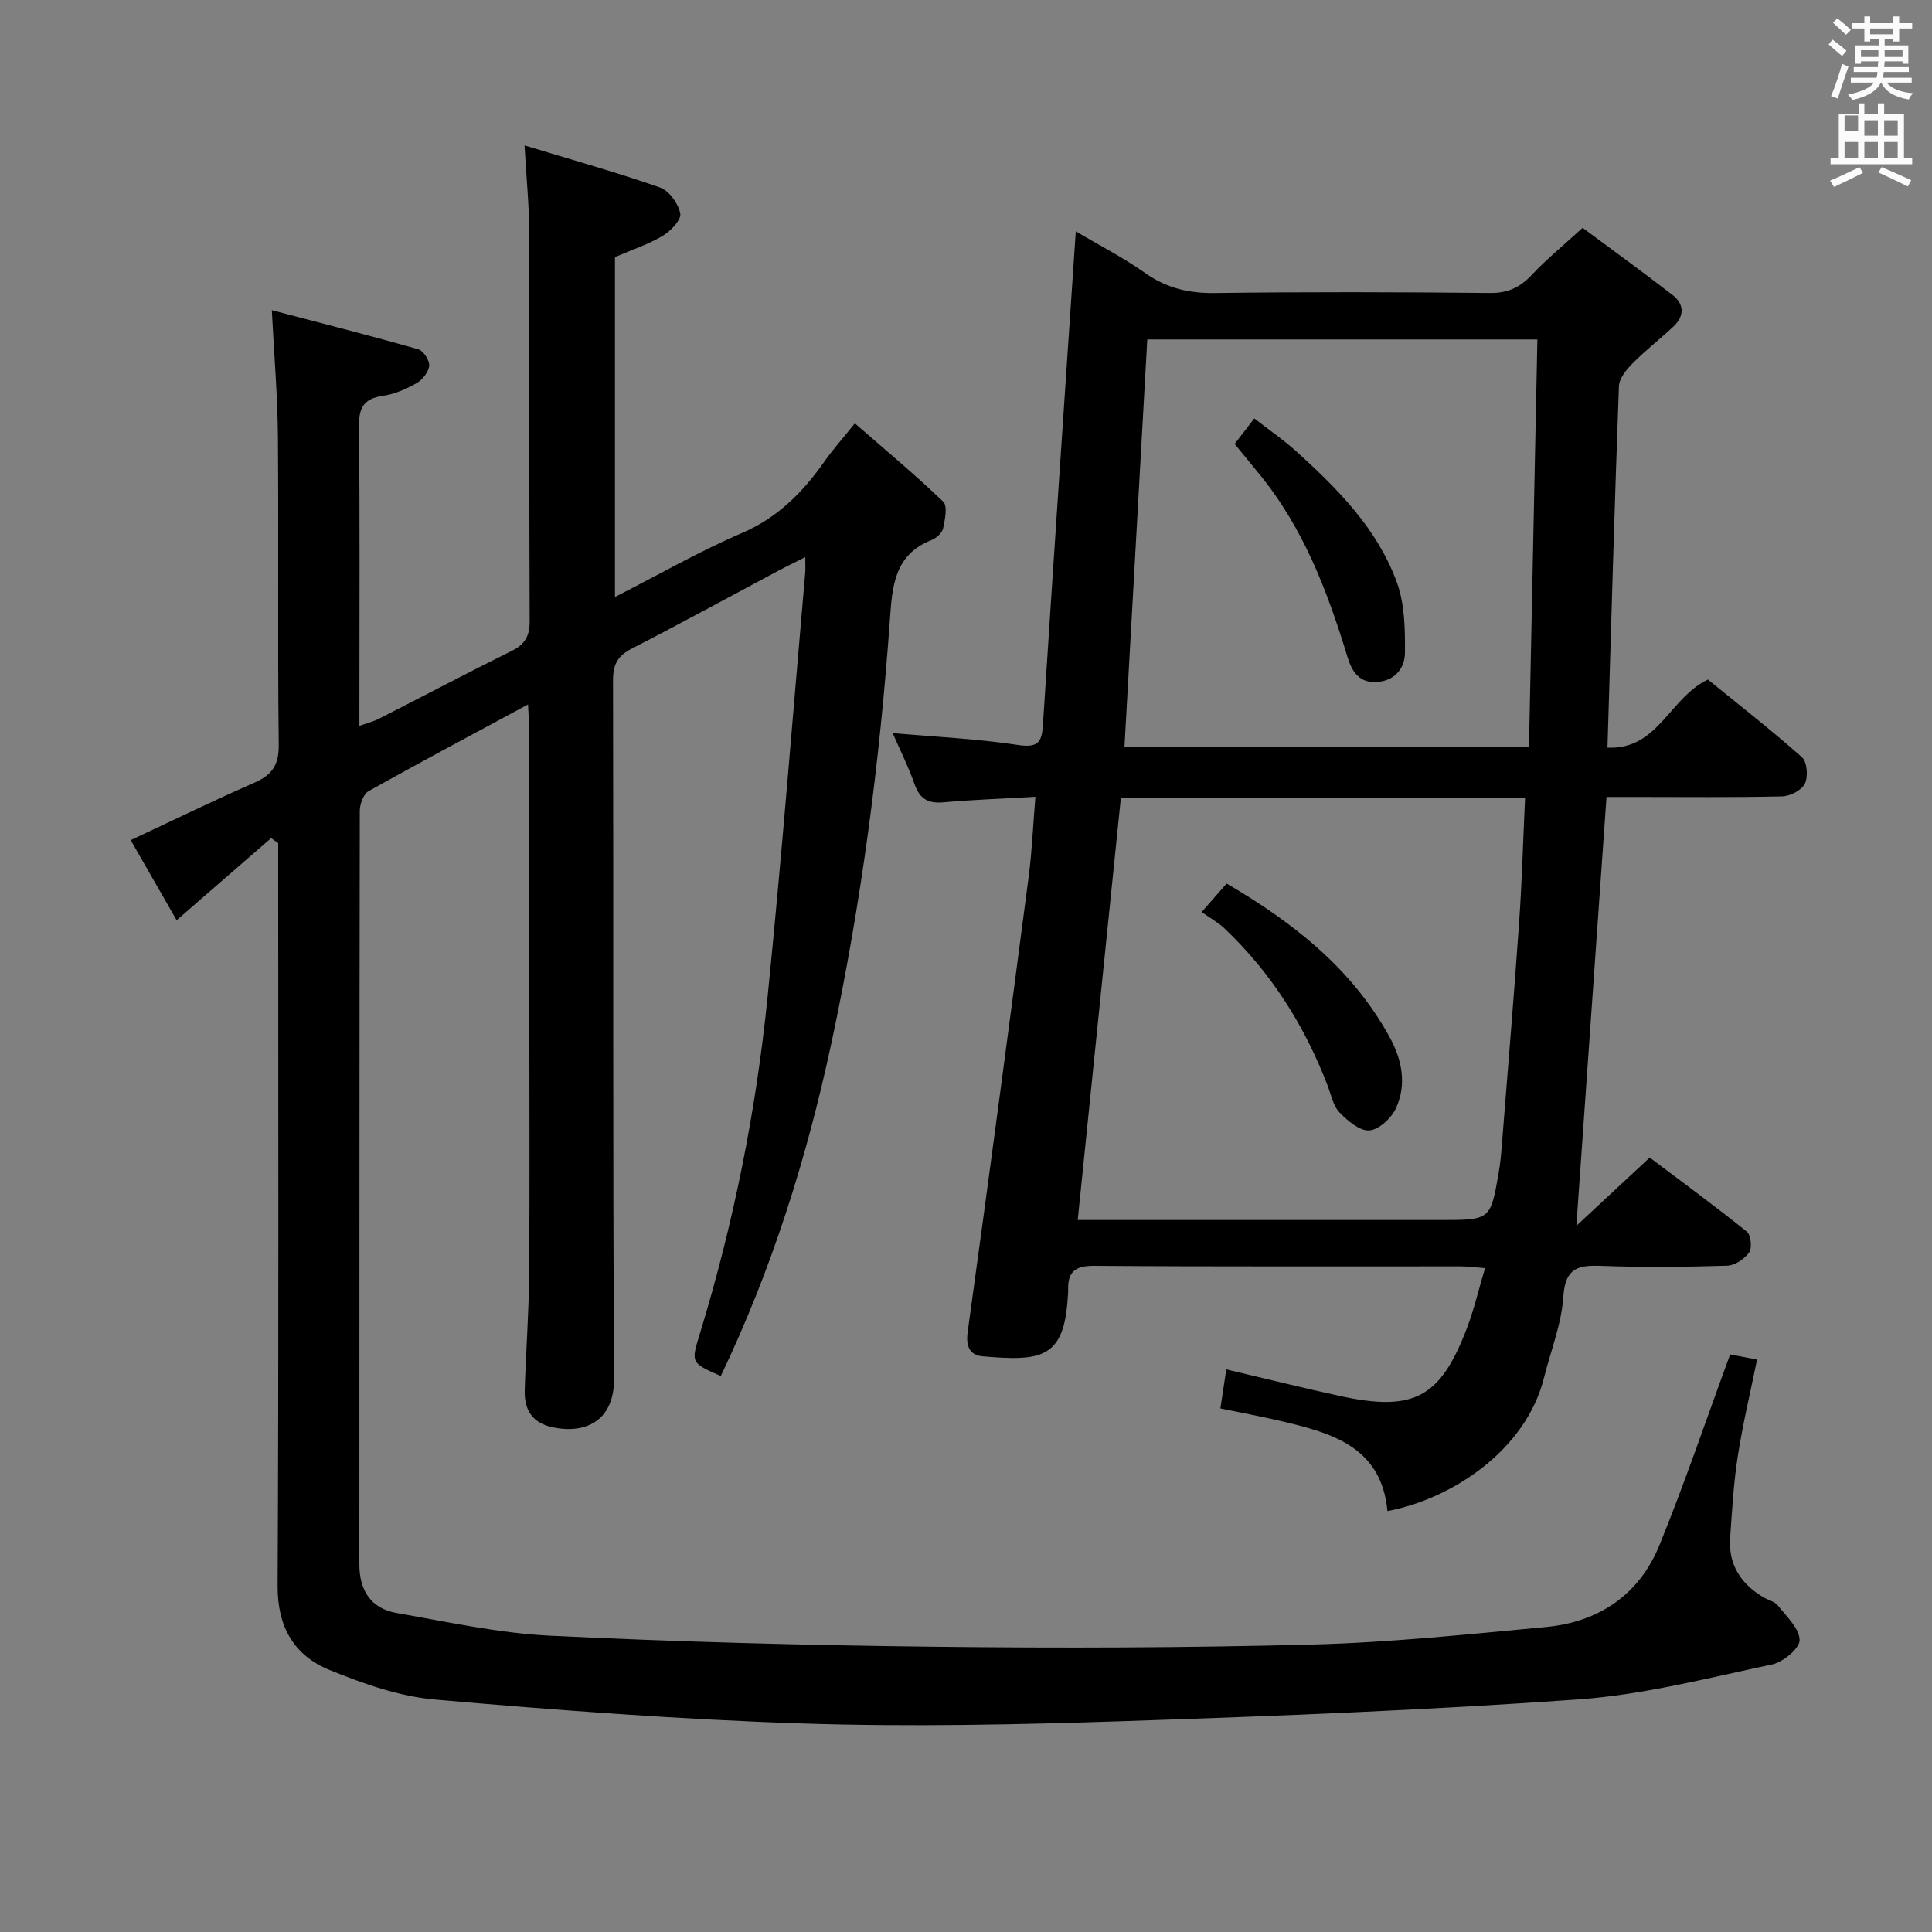 <svg enable-background="new 0 0 400 400" viewBox="0 0 400 400" xmlns="http://www.w3.org/2000/svg"><rect x="0" y="0" width="400" height="400" fill="#808080" stroke="none"/><path d="m378.6 9.2.8-1c.9.7 1.9 1.4 2.9 2.3l-.9 1.1c-1.1-.9-2-1.7-2.8-2.4zm.5 10.7c.9-2.1 1.6-4.3 2.3-6.7.4.2.8.4 1.3.6-.7 2.1-1.5 4.3-2.2 6.6zm.4-15.2.9-.9c1 .8 2 1.6 2.8 2.4l-1 1c-1-.9-1.9-1.8-2.7-2.5zm12.5-1.3h1.2v1.4h2.7v1.1h-2.7v2.7h-1.2v-.5h-1.8v1.3h4.9v3.8h-1.2v-.5h-3.7c0 .4-.1.9-.1 1.2h5.1v1h-5.2c0 .5-.1.9-.2 1.2h6v1h-5.2c1.1 1.3 2.9 2 5.5 2.2-.4.4-.7.8-.9 1.3-2.9-.5-4.8-1.6-5.7-3.5h-.1c-.8 1.7-2.7 2.9-5.9 3.6-.2-.4-.6-.8-.9-1.1 2.8-.6 4.6-1.4 5.4-2.5h-4.8v-1h5.3c.1-.3.2-.7.2-1.2h-4.9v-1h5c0-.4 0-.8.1-1.2h-3.6v.5h-1.2v-3.8h4.9v-1.3h-1.8v.5h-1.2v-2.7h-2.6v-1.1h2.6v-1.4h1.2v1.4h4.7v-1.4zm-6.7 8.4h3.6c0-.4 0-.9 0-1.4h-3.6zm1.9-4.7h4.7v-1.2h-4.7zm6.7 3.3h-3.7v1.4h3.7z" fill="#fafbfa"/><path d="m384.7 21.4h1.3v2.2h2.8v-2.2h1.3v2.2h4.1v9.1h1.7v1.3h-16.9v-1.3h1.7v-9.1h4.1v-2.2zm.3 13.2.7 1.2c-1.8.9-3.8 1.9-6 2.9-.2-.4-.5-.8-.8-1.3 2.4-1 4.4-2 6.1-2.8zm-3.1-7.5h2.8v-3.2h-2.8v4.2zm0 5.6h2.8v-3.3h-2.8zm4.1-4.6h2.8v-3.2h-2.8zm0 4.6h2.8v-3.3h-2.8zm3.6 1.9c2.1.9 4.1 1.8 6.1 2.7l-.7 1.3c-2.2-1.1-4.2-2-6.1-2.9zm3.3-9.7h-2.8v3.2h2.8zm-2.8 7.8h2.8v-3.3h-2.8z" fill="#fafbfa"/><g fill="#010000"><path d="m358.21 280.42c1.39.27 3.32.64 5.57 1.07-1.39 6.82-2.96 13.36-3.99 19.99-.87 5.57-1.18 11.23-1.58 16.87-.4 5.56 2.2 9.57 6.88 12.35 1 .59 2.35.87 3.01 1.71 1.78 2.26 4.45 4.72 4.49 7.15.03 1.71-3.42 4.57-5.71 5.05-13.28 2.8-26.59 6.27-40.05 7.23-31.17 2.22-62.43 3.45-93.67 4.49-22.29.74-44.64 1.22-66.92.5-25.4-.82-50.79-2.74-76.12-4.95-7.44-.65-14.9-3.28-21.89-6.13-7.32-2.98-10.79-8.88-10.75-17.37.24-49.33.12-98.66.12-147.99 0-1.95 0-3.89 0-5.84-.49-.34-.98-.68-1.47-1.02-6.39 5.55-12.78 11.11-19.56 16.99-3.2-5.57-6.28-10.96-9.51-16.58 8.82-4.12 17.13-8.18 25.6-11.89 3.66-1.6 5.1-3.65 5.05-7.85-.25-21.33 0-42.66-.17-63.99-.07-8.26-.78-16.52-1.26-25.99 10.36 2.72 20.38 5.27 30.33 8.1 1.05.3 2.35 2.31 2.25 3.4-.12 1.3-1.39 2.91-2.61 3.61-2.13 1.22-4.55 2.27-6.95 2.62-3.93.57-5.02 2.4-4.98 6.3.2 19 .09 38 .09 56.99v5.04c1.71-.61 2.93-.9 4.01-1.45 9.18-4.68 18.3-9.5 27.53-14.07 2.78-1.37 3.72-3.11 3.71-6.2-.12-27-.02-54-.11-80.99-.02-5.29-.56-10.58-.95-17.46 9.96 3.03 19.1 5.58 28.04 8.71 1.89.66 3.8 3.33 4.2 5.37.26 1.29-1.95 3.63-3.59 4.61-2.93 1.76-6.27 2.85-9.93 4.43v70.37c8.9-4.54 17.39-9.41 26.33-13.26 7.45-3.21 12.59-8.47 17.07-14.83 1.72-2.44 3.72-4.68 6.27-7.86 6.24 5.45 12.47 10.62 18.29 16.21.94.9.37 3.72-.02 5.54-.21.95-1.41 2.03-2.41 2.42-7.75 3.03-8.13 9.71-8.61 16.53-2.1 29.53-5.93 58.83-12.15 87.8-5.1 23.75-12.34 46.78-22.86 68.74-6.2-2.73-6.18-2.73-4.35-8.7 6.97-22.78 11.64-46.06 14.03-69.71 2.96-29.26 5.24-58.59 7.8-87.89.07-.81.01-1.64.01-3.24-2.15 1.08-3.86 1.9-5.53 2.79-10.13 5.4-20.19 10.91-30.39 16.15-2.91 1.49-3.88 3.25-3.88 6.55.12 48.16-.08 96.33.22 144.49.06 9.32-6.48 11.61-12.95 10.12-4.2-.97-5.67-3.79-5.55-7.68.25-7.98.85-15.95.91-23.93.14-18.5.04-37 .04-55.5 0-18.83.01-37.66-.01-56.5 0-1.76-.15-3.52-.26-5.99-11.49 6.2-22.31 11.95-33 17.94-1.07.6-1.83 2.69-1.83 4.09-.09 52-.07 103.99-.09 155.99 0 5.39 2.38 9.15 7.7 10.08 10.6 1.85 21.22 4.2 31.92 4.71 26.43 1.28 52.89 1.98 79.35 2.28 26.15.3 52.33.23 78.47-.46 16.09-.43 32.15-2.12 48.19-3.62 10.95-1.02 19.32-6.65 23.51-16.88 5.27-12.92 9.73-26.13 14.67-39.56z"/><path d="m214.37 164.97c-6.86.39-12.96.6-19.04 1.14-3.14.28-4.89-.67-5.96-3.71-1.26-3.58-2.97-7-4.55-10.62 8.84.78 17.51 1.17 26.04 2.47 4.59.7 4.87-1.11 5.1-4.69 2.16-33.67 4.46-67.34 6.77-101.66 4.65 2.76 9.73 5.36 14.35 8.62 4.45 3.14 9.05 4.22 14.45 4.15 18.99-.25 37.99-.2 56.98-.01 3.71.04 6.23-1.18 8.67-3.79 2.95-3.15 6.33-5.9 10.48-9.7 5.77 4.28 12.29 9 18.65 13.93 2.39 1.85 2.47 4.31.21 6.45-2.78 2.62-5.82 4.97-8.51 7.68-1.28 1.29-2.77 3.11-2.83 4.74-.91 24.74-1.61 49.49-2.37 74.82 10.48.49 12.79-10.28 20.79-14.1 6.24 5.08 13.04 10.38 19.47 16.08 1.07.95 1.32 4.01.62 5.46-.65 1.36-3.04 2.61-4.7 2.65-10.33.24-20.66.12-30.99.12-1.79 0-3.58 0-5.39 0-2.07 29.42-4.1 58.32-6.24 88.79 5.5-5.11 10.14-9.43 15.19-14.13 6.74 5.08 13.54 10.06 20.1 15.34.85.68 1.13 3.38.48 4.3-.95 1.35-2.96 2.7-4.55 2.75-8.66.27-17.33.37-25.99.04-4.82-.18-7.53.36-7.92 6.3-.37 5.69-2.61 11.26-4.02 16.89-3.75 14.98-19.06 25.06-32.4 27.57-1.27-13.49-11.75-16.22-22.38-18.71-3.86-.9-7.76-1.62-12.21-2.54.39-2.57.77-5.1 1.22-8.08 8.09 1.9 15.74 3.81 23.45 5.49 15.38 3.35 20.88.43 26.4-14.11 1.45-3.83 2.38-7.86 3.72-12.34-2.15-.16-3.56-.37-4.98-.37-25.33-.02-50.66.08-75.98-.11-4-.03-5.47 1.33-5.35 5.05.02.5-.05 1-.08 1.5-.77 12.7-5.58 13.22-17.64 12.18-2.59-.22-3.51-1.98-3.08-5.07 4.35-31.4 8.51-62.83 12.63-94.26.68-5.22.89-10.49 1.39-16.51zm8.76 87.62h6.2 68.99c10.25 0 10.27 0 11.97-9.81.31-1.8.49-3.62.63-5.44 1.22-15.41 2.51-30.81 3.59-46.23.6-8.55.83-17.13 1.24-25.9-28.17 0-55.78 0-83.69 0-2.97 29.02-5.92 57.88-8.93 87.38zm14.4-182.31c-1.59 28.42-3.15 56.31-4.72 84.33h83.75c.58-28.16 1.16-56.13 1.74-84.33-27.42 0-53.83 0-80.77 0z"/><path d="m248.79 188.83c2.4-2.74 3.69-4.21 5.17-5.9 13.83 8.1 25.97 17.61 33.74 31.78 2.58 4.7 3.6 9.83 1.29 14.79-.95 2.03-3.53 4.41-5.5 4.54-2.01.13-4.5-2.01-6.17-3.74-1.29-1.33-1.7-3.54-2.4-5.4-4.74-12.44-11.68-23.44-21.36-32.64-1.31-1.25-2.95-2.14-4.77-3.43z"/><path d="m255.62 91.91c1.44-1.86 2.55-3.3 4.07-5.28 3.03 2.36 6.12 4.49 8.88 6.99 8.53 7.73 16.66 15.96 20.65 27 1.62 4.48 1.7 9.67 1.66 14.53-.02 2.98-1.85 5.65-5.54 6.03-3.84.39-5.42-2.09-6.33-5.07-4.17-13.71-9.2-26.98-18.49-38.21-1.58-1.91-3.13-3.83-4.9-5.99z"/></g></svg>